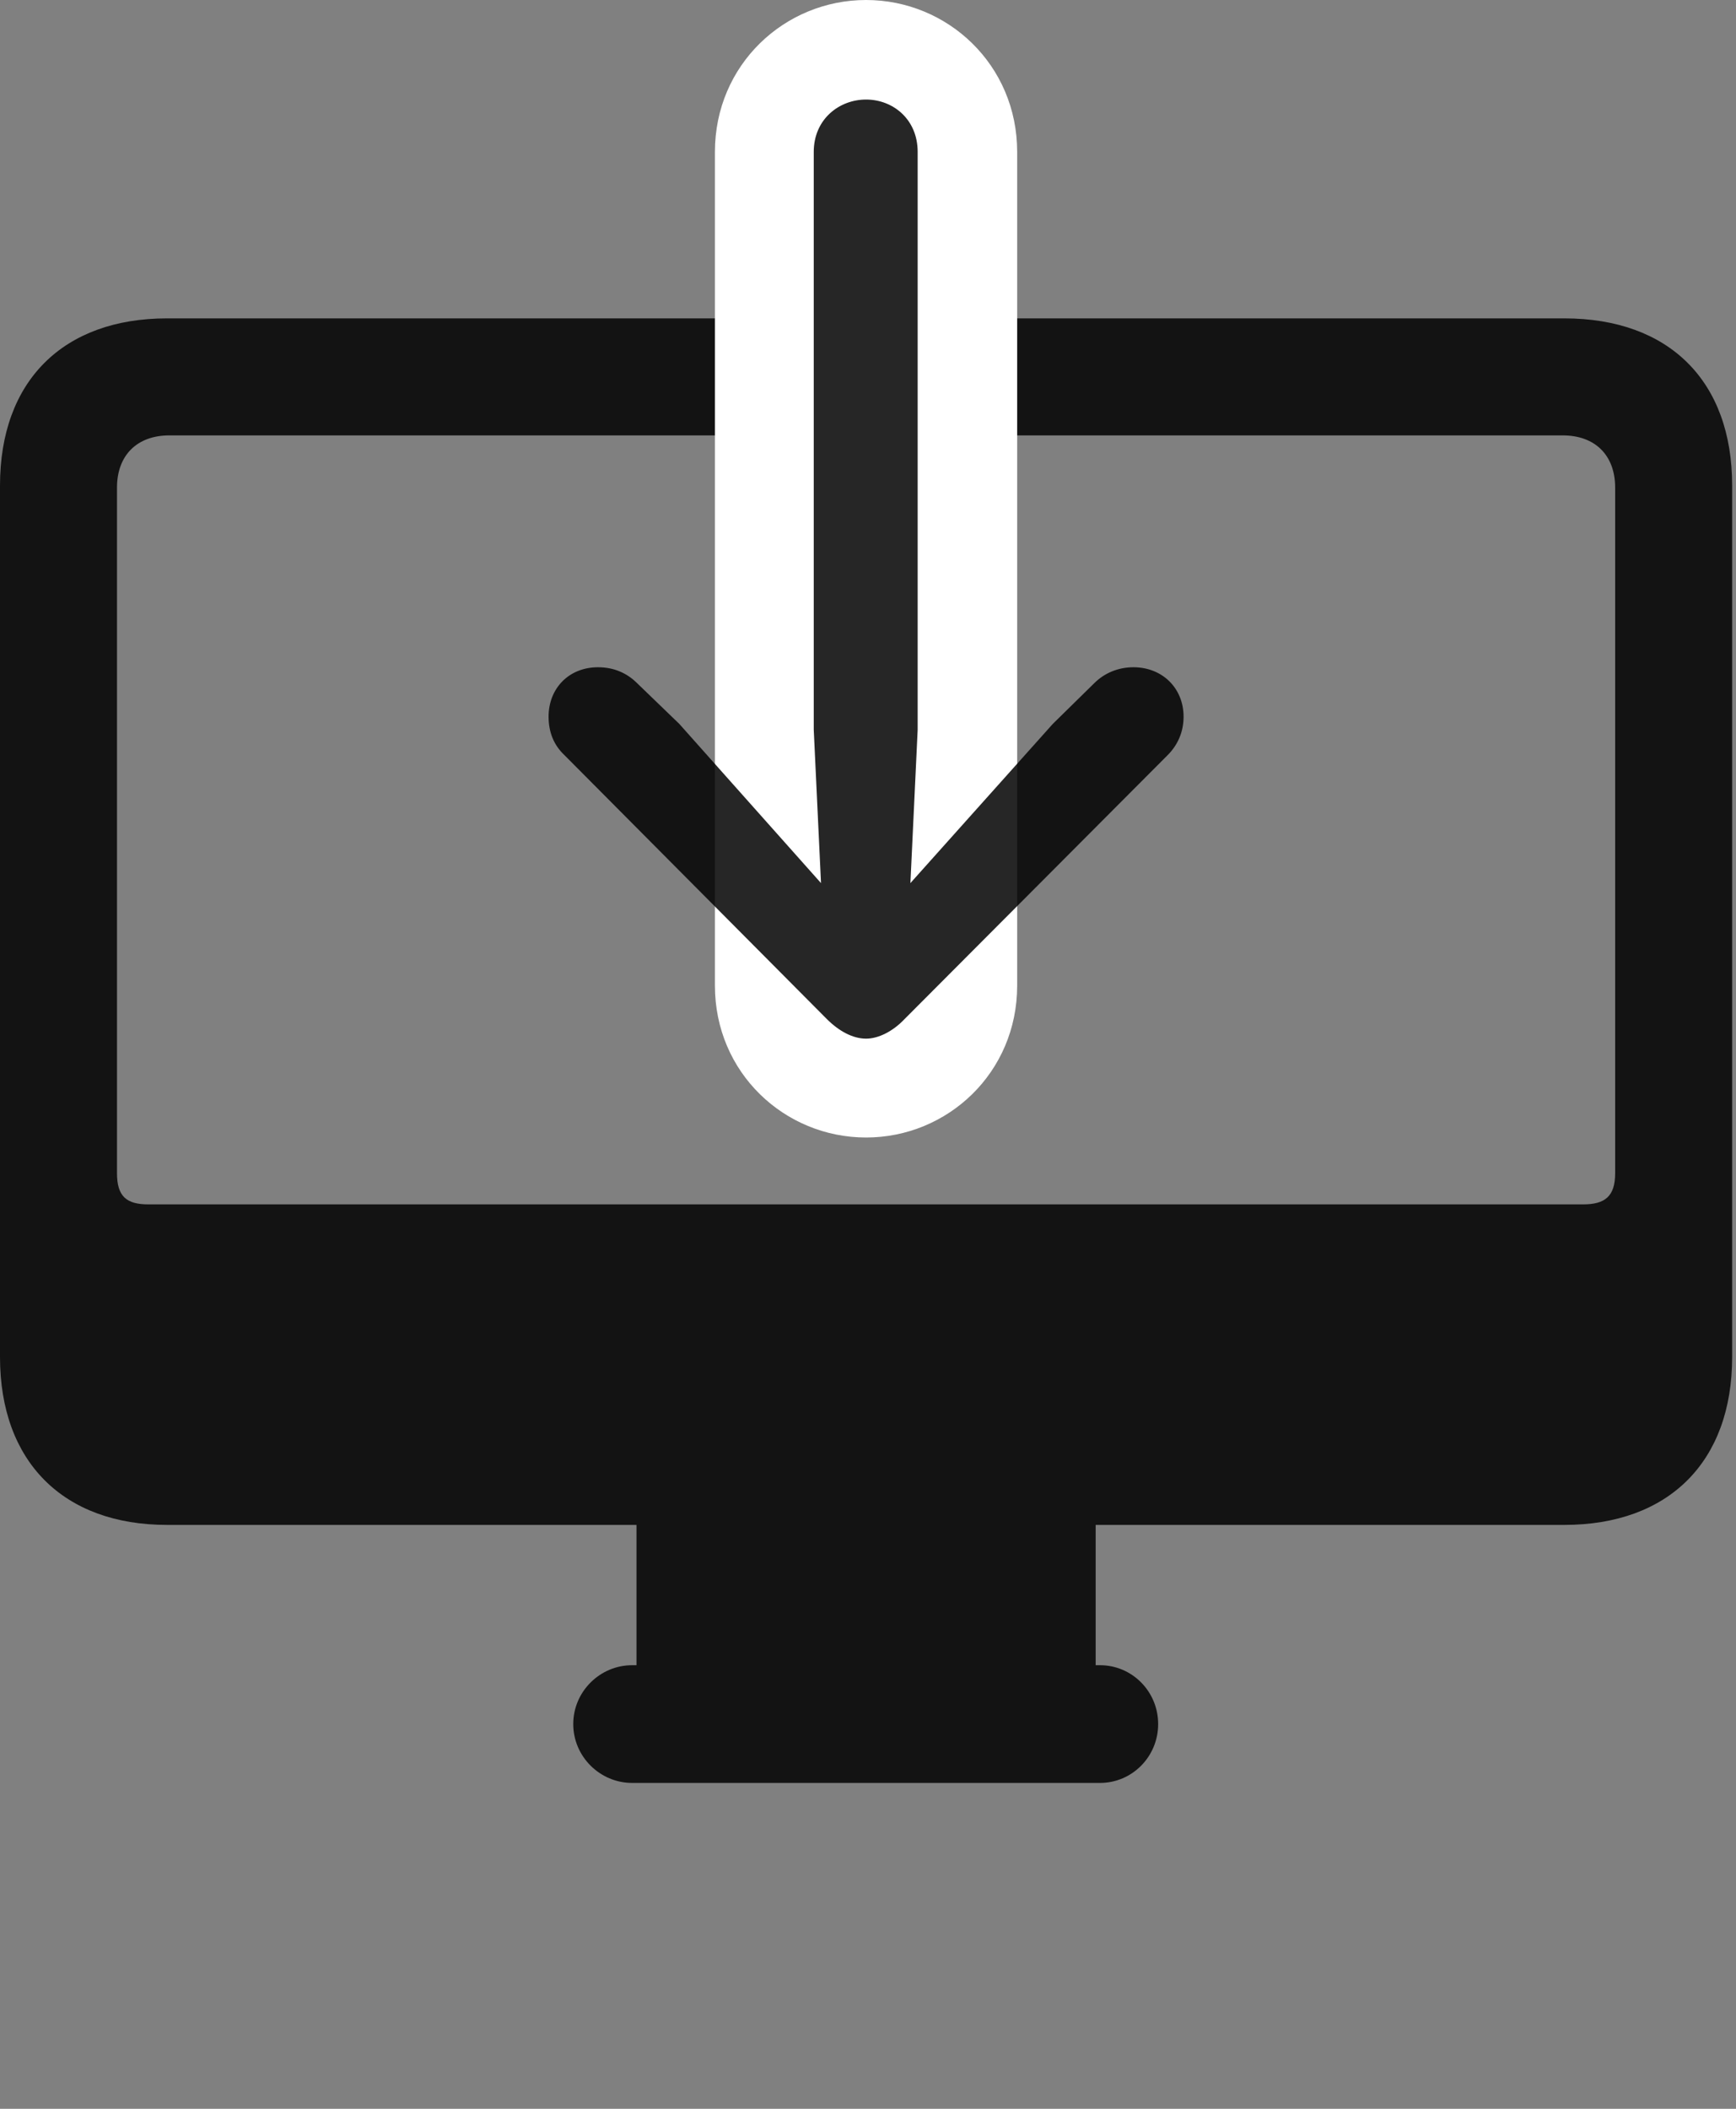 <svg width="28" height="34" viewBox="0 0 28 34" fill="none" xmlns="http://www.w3.org/2000/svg">
<rect x="0" y="0" width="28" height="34" fill="#808080" stroke="none"/>
<g clip-path="url(#clip0_2124_24572)">
<path d="M2.695 24.586H25.23C26.918 24.586 27.938 23.566 27.938 21.879V7.828C27.938 6.141 26.918 5.133 25.23 5.133H2.695C1.02 5.133 0 6.141 0 7.828V21.879C0 23.566 1.02 24.586 2.695 24.586ZM2.391 19.418C2.039 19.418 1.887 19.289 1.887 18.914V7.863C1.887 7.336 2.215 7.02 2.73 7.02H25.207C25.723 7.02 26.051 7.336 26.051 7.863V18.914C26.051 19.289 25.887 19.418 25.535 19.418H2.391ZM10.266 27.375H17.672V24.434H10.266V27.375ZM10.195 28.746H17.742C18.258 28.746 18.68 28.324 18.68 27.797C18.68 27.27 18.258 26.848 17.742 26.848H10.195C9.68 26.848 9.246 27.27 9.246 27.797C9.246 28.324 9.68 28.746 10.195 28.746Z" fill="black" fill-opacity="0.85"/>
<path d="M13.969 0C12.656 0 11.531 1.043 11.531 2.449V15.891C11.531 17.297 12.656 18.34 13.969 18.34C15.281 18.34 16.406 17.297 16.406 15.891V2.449C16.406 1.043 15.281 0 13.969 0Z" fill="white"/>
<path d="M13.969 1.605C13.535 1.605 13.125 1.922 13.125 2.449V11.766L13.242 14.238L10.957 11.672L10.277 11.016C10.113 10.852 9.902 10.758 9.645 10.758C9.176 10.758 8.848 11.098 8.848 11.555C8.848 11.801 8.93 12.012 9.105 12.176L13.336 16.43C13.535 16.629 13.758 16.746 13.969 16.746C14.168 16.746 14.402 16.629 14.59 16.43L18.832 12.176C18.996 12.012 19.09 11.801 19.09 11.555C19.09 11.098 18.75 10.758 18.281 10.758C18.035 10.758 17.812 10.852 17.648 11.016L16.98 11.672L14.684 14.238L14.801 11.766V2.449C14.801 1.922 14.402 1.605 13.969 1.605Z" fill="black" fill-opacity="0.85"/>
</g>
<defs>
<clipPath id="clip0_2124_24572">
<rect width="27.938" height="33.059" fill="white"/>
</clipPath>
</defs>
</svg>
